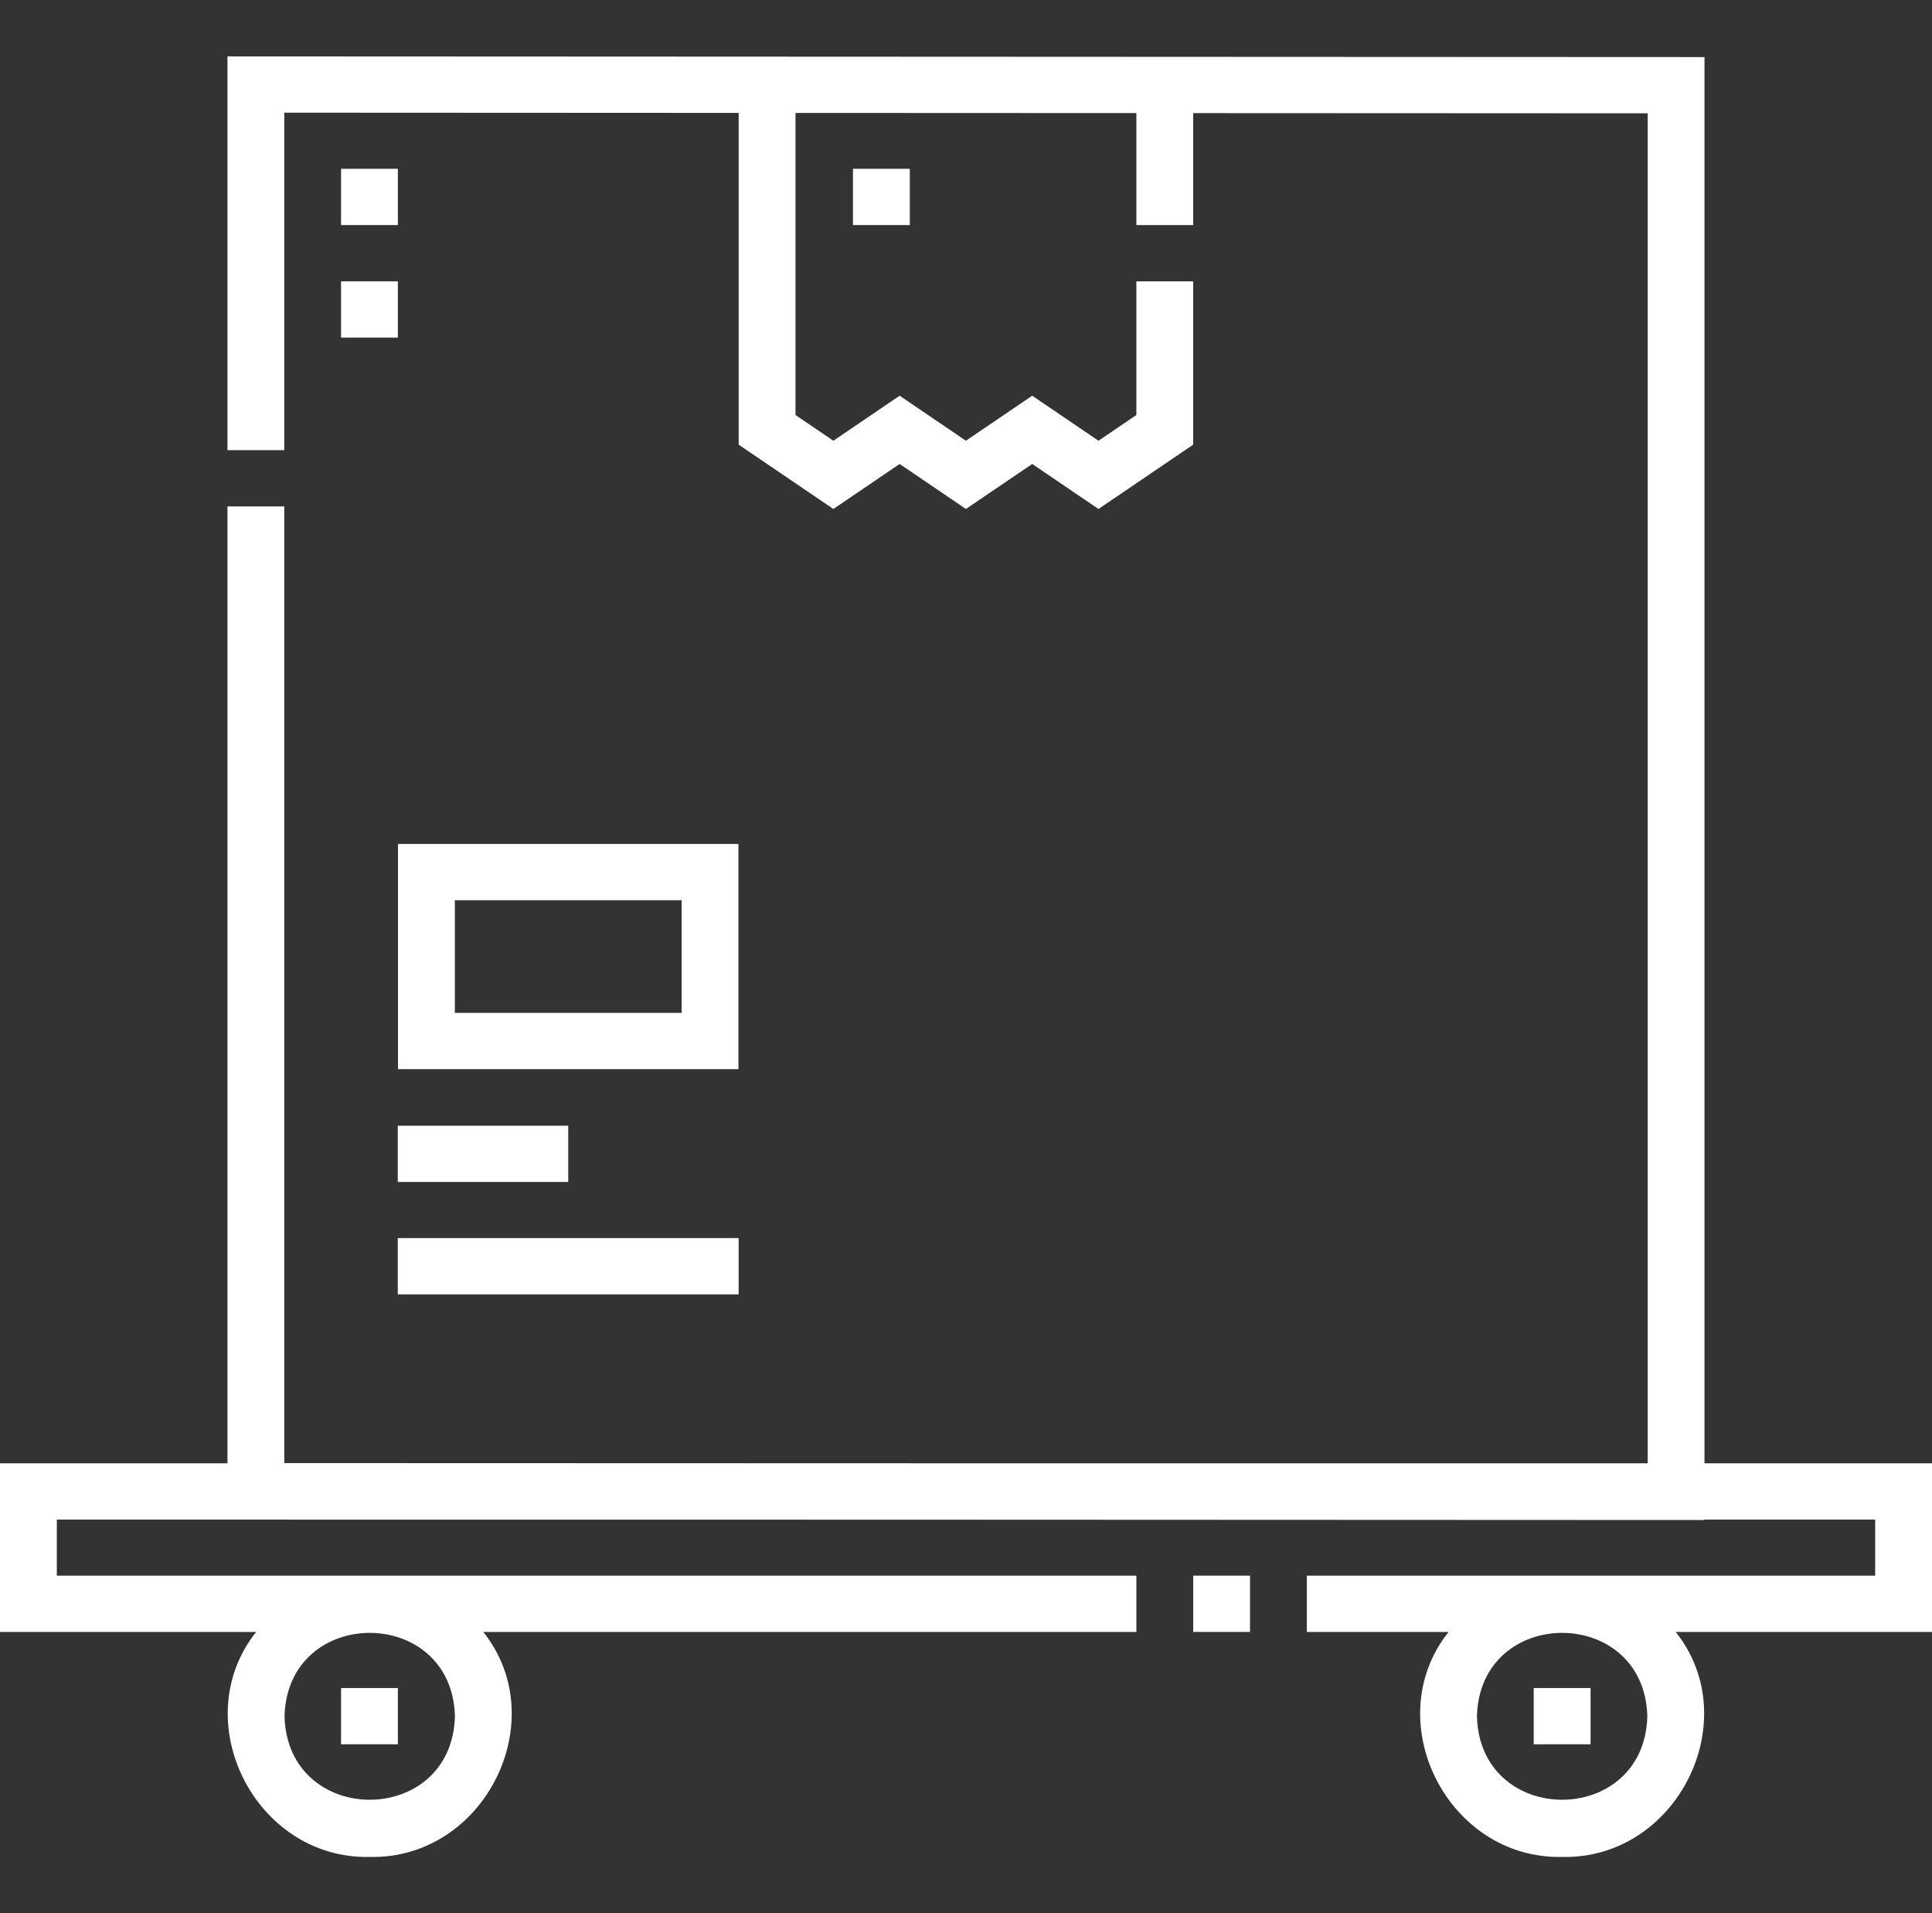 <svg width="102" height="101" viewBox="0 0 102 101" fill="none" xmlns="http://www.w3.org/2000/svg">
<rect x="0" y="0" width="102" height="101" fill="#333333" stroke="none"/>
<g clip-path="url(#clip0)">
<path d="M102 77.243H89.989V3.013L12.009 2.977V23.761H15.009V5.948L38.999 5.96V23.472L43.998 26.867L47.496 24.491L50.995 26.867L54.495 24.491L57.995 26.867L62.994 23.472V14.85H59.995V21.907L57.995 23.265L54.495 20.889L50.995 23.265L47.496 20.889L43.998 23.265L41.999 21.908V5.961L59.995 5.969V11.88H62.994V5.971L86.99 5.982V77.243C70.449 77.244 31.1 77.244 15.009 77.231V26.731H12.009V77.243H0V86.144H13.526C9.801 90.815 13.454 98.151 19.52 98.021C25.585 98.151 29.24 90.814 25.514 86.144H59.995V83.174H3V80.213C24.079 80.207 68.672 80.223 89.989 80.236V80.213H99V83.174H68.994V86.144H76.479C72.754 90.815 76.407 98.151 82.473 98.021C88.538 98.151 92.193 90.814 88.468 86.144H102V77.243H102ZM24.018 90.598C23.862 96.471 15.177 96.469 15.022 90.597C15.178 84.725 23.863 84.726 24.018 90.598ZM86.971 90.598C86.815 96.471 78.13 96.469 77.975 90.597C78.131 84.725 86.816 84.726 86.971 90.598Z" fill="white"/>
<path d="M62.995 83.174H65.995V86.144H62.995V83.174Z" fill="white"/>
<path d="M21.013 56.436H38.986V44.549H21.013V56.436ZM24.013 47.519H35.987V53.466H24.013V47.519Z" fill="white"/>
<path d="M21.001 59.422H30V62.392H21.001V59.422Z" fill="white"/>
<path d="M21.001 65.354H38.998V68.325H21.001V65.354Z" fill="white"/>
<path d="M18.006 8.91H21.005V11.88H18.006V8.91Z" fill="white"/>
<path d="M18.006 14.85H21.005V17.82H18.006V14.85Z" fill="white"/>
<path d="M45.033 8.91H48.033V11.88H45.033V8.91Z" fill="white"/>
<path d="M18.006 89.105H21.005V92.075H18.006V89.105Z" fill="white"/>
<path d="M80.973 89.105H83.973V92.075H80.973V89.105Z" fill="white"/>
</g>
<defs>
<clipPath id="clip0">
<rect width="102" height="101" fill="white"/>
</clipPath>
</defs>
</svg>
